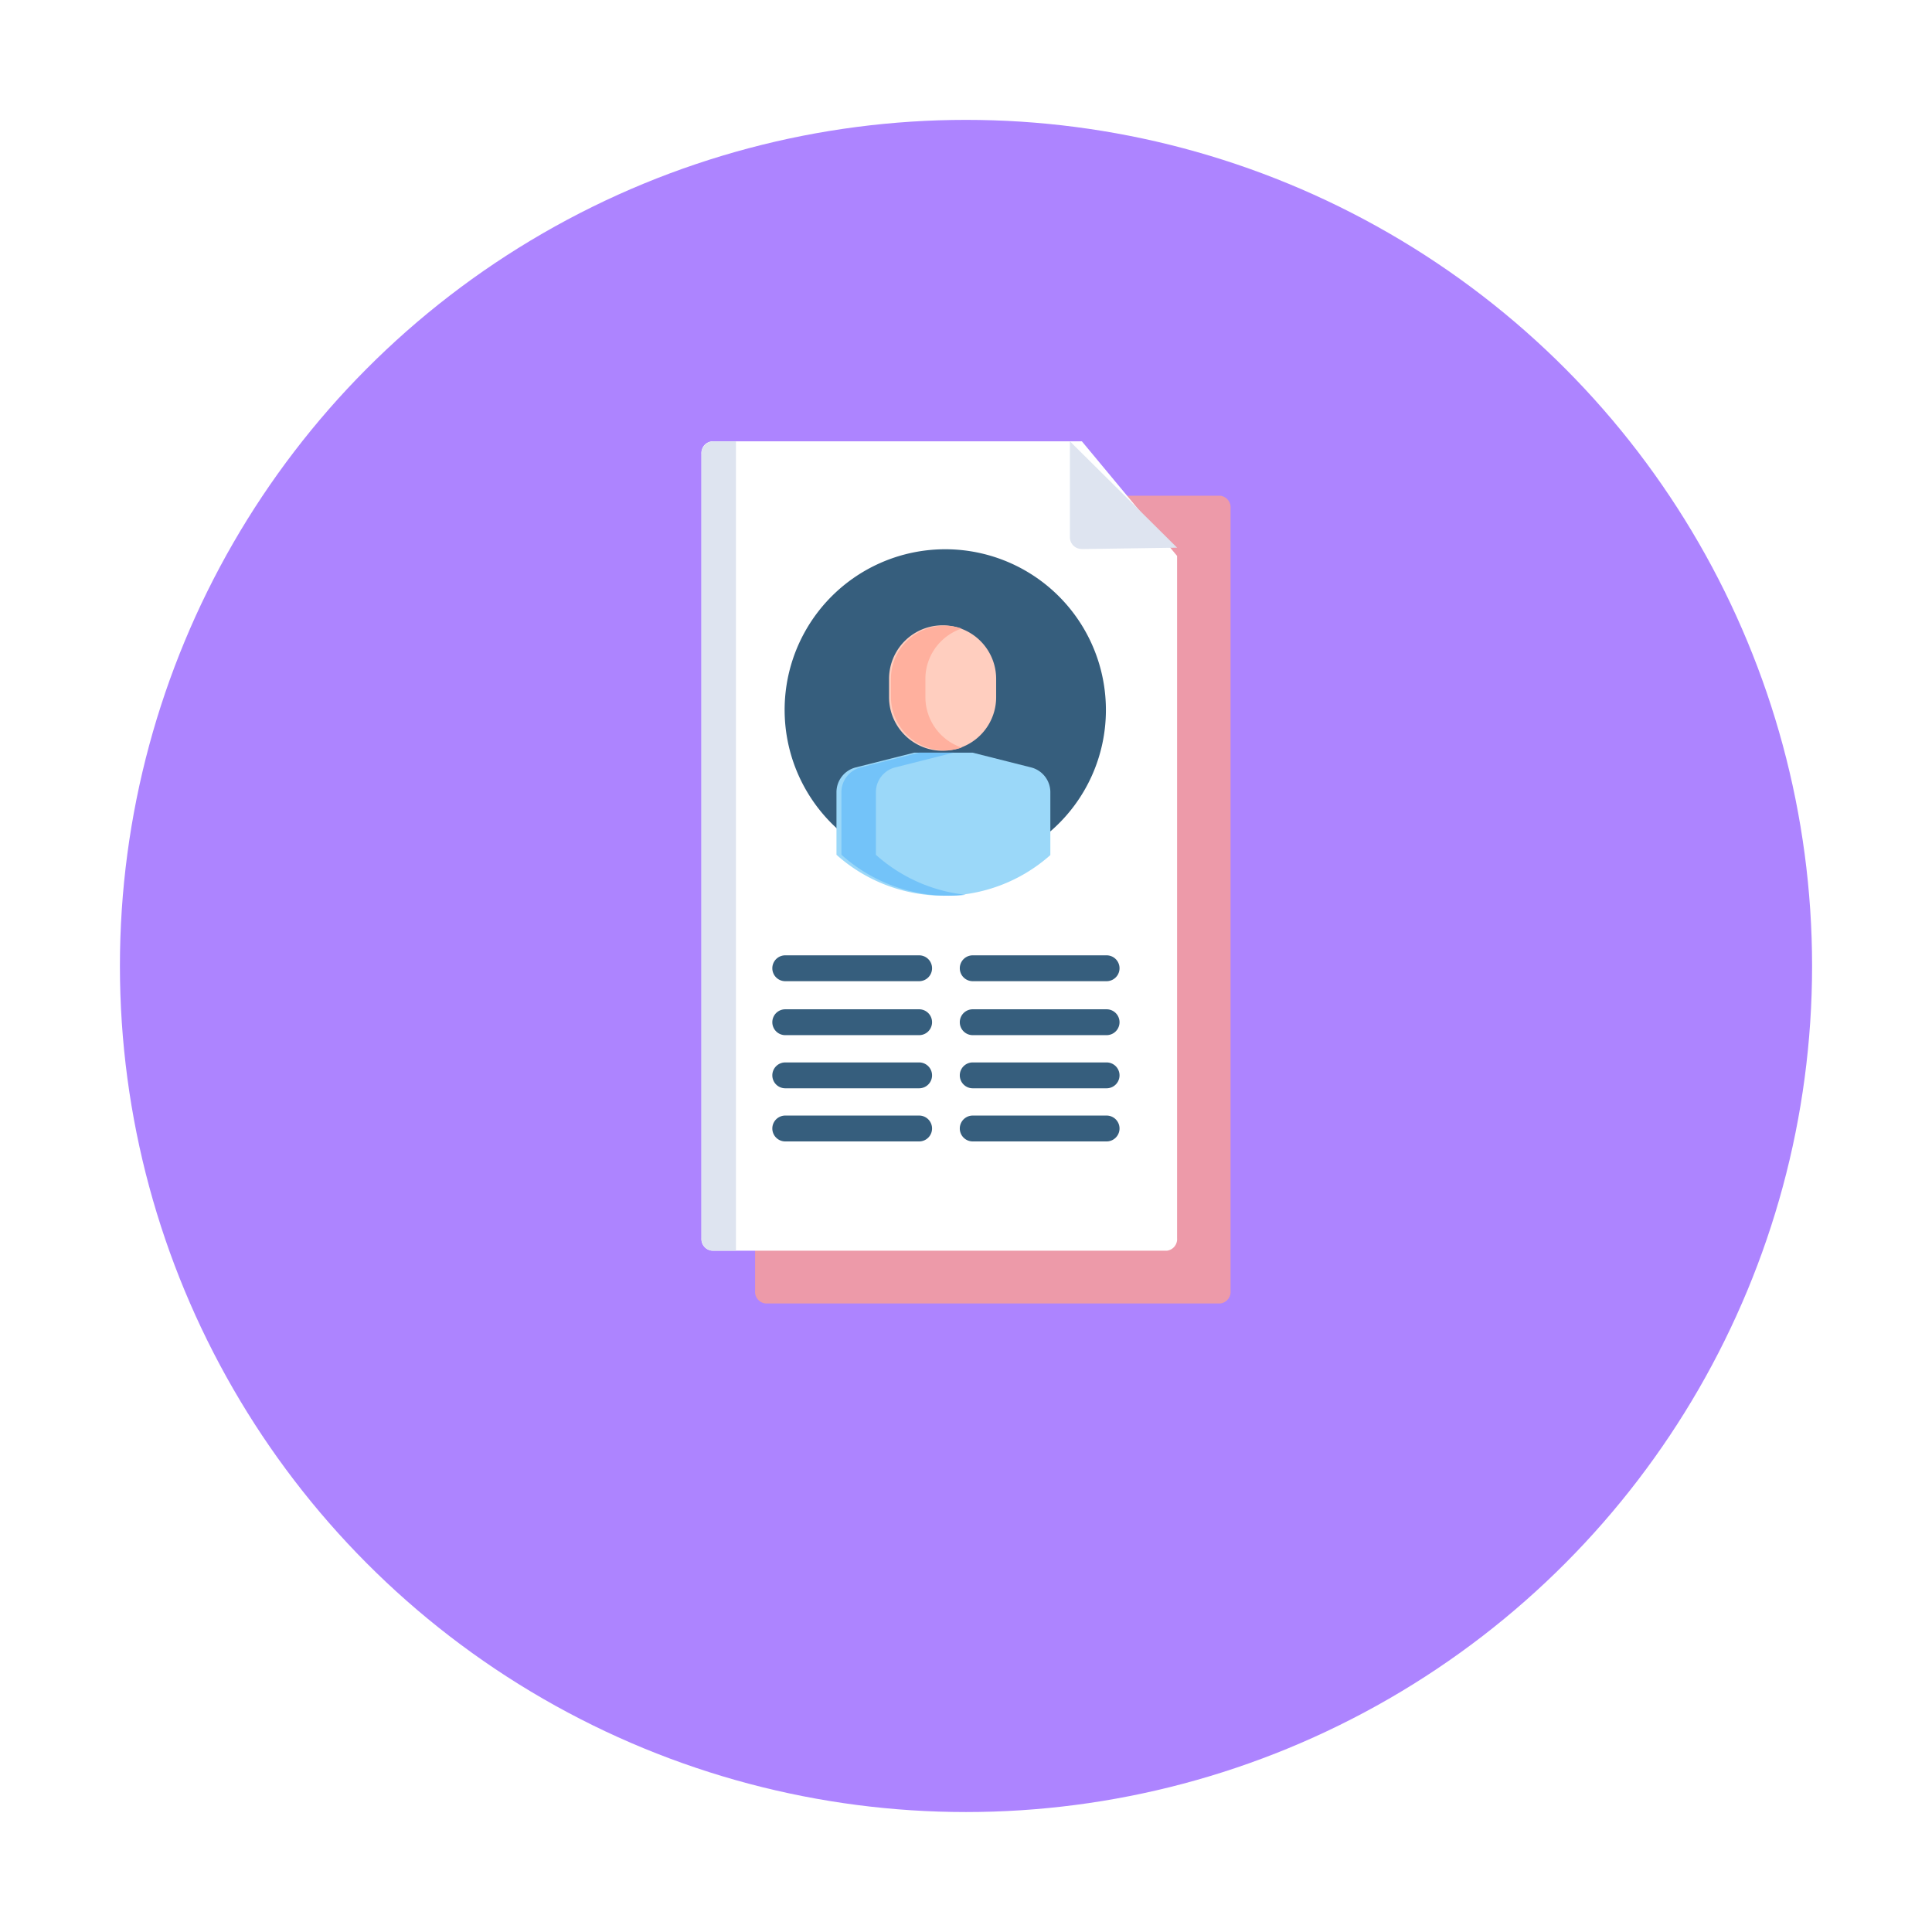 <svg xmlns="http://www.w3.org/2000/svg" xmlns:xlink="http://www.w3.org/1999/xlink" width="145" height="145" viewBox="0 0 145 145">
  <defs>
    <filter id="Elipse_5262" x="0" y="0" width="145" height="145" filterUnits="userSpaceOnUse">
      <feOffset dy="3" input="SourceAlpha"/>
      <feGaussianBlur stdDeviation="3" result="blur"/>
      <feFlood flood-opacity="0.161"/>
      <feComposite operator="in" in2="blur"/>
      <feComposite in="SourceGraphic"/>
    </filter>
  </defs>
  <g id="Grupo_999390" data-name="Grupo 999390" transform="translate(-1087 -9541.003)">
    <g transform="matrix(1, 0, 0, 1, 1087, 9541)" filter="url(#Elipse_5262)">
      <circle id="Elipse_5262-2" data-name="Elipse 5262" cx="63.5" cy="63.5" r="63.5" transform="translate(9 6)" fill="#ad84ff"/>
    </g>
    <g id="curriculum" transform="translate(1139.645 9574.128)">
      <path id="Trazado_695119" data-name="Trazado 695119" d="M96.179,87.449v4.673a.877.877,0,0,0,.781.948h34.121a.877.877,0,0,0,.781-.948V33.394a.877.877,0,0,0-.781-.948H123.61l3.575,4.2v50.8Z" transform="translate(-92.152 -28.367)" fill="#ed9aa9"/>
      <path id="Trazado_695120" data-name="Trazado 695120" d="M99.065,60.746H64.928a.877.877,0,0,1-.781-.948V.951A.877.877,0,0,1,64.928,0H92.7l7.144,8.6V59.8a.877.877,0,0,1-.781.948Z" transform="translate(-64.147 -0.003)" fill="#fff"/>
      <path id="Trazado_695121" data-name="Trazado 695121" d="M66.739,0V60.743H65.031a.916.916,0,0,1-.88-.948V.948A.916.916,0,0,1,65.031,0Z" transform="translate(-64.15)" fill="#dee4f0"/>
      <path id="Trazado_695122" data-name="Trazado 695122" d="M152.262,76.476a12.025,12.025,0,0,1-4.043,9.008h0c-2.131,1.9-4.937,1.791-8.013,1.791s-5.905.1-8.039-1.815a12.056,12.056,0,1,1,20.095-8.986Z" transform="translate(-121.907 -56.322)" fill="#365e7d"/>
      <path id="Trazado_695123" data-name="Trazado 695123" d="M176.168,173.754v4.767a12.055,12.055,0,0,1-16.051-.023v-4.743a1.921,1.921,0,0,1,1.392-1.8l4.446-1.122h4.377l4.444,1.122A1.921,1.921,0,0,1,176.168,173.754Z" transform="translate(-149.983 -147.47)" fill="#9bd8f9"/>
      <path id="Trazado_695124" data-name="Trazado 695124" d="M169.447,181.5a12.179,12.179,0,0,1-1.291.069,12.006,12.006,0,0,1-8.039-3.072v-4.743a1.921,1.921,0,0,1,1.392-1.8l4.446-1.122h2.588l-4.446,1.122a1.921,1.921,0,0,0-1.392,1.8V178.5A12.007,12.007,0,0,0,169.447,181.5Z" transform="translate(-149.611 -147.47)" fill="#73c3f9"/>
      <path id="Trazado_695125" data-name="Trazado 695125" d="M320.864,8.087l7.153-.105L319.971,0v7.2a.88.88,0,0,0,.893.88Z" transform="translate(-292.317 -0.003)" fill="#dee4f0"/>
      <g id="Grupo_896104" data-name="Grupo 896104" transform="translate(5.32 38.574)">
        <g id="Grupo_896103" data-name="Grupo 896103" transform="translate(0)">
          <g id="Grupo_896095" data-name="Grupo 896095">
            <path id="Trazado_695126" data-name="Trazado 695126" d="M131.448,282.43H121.4a.97.97,0,1,1,0-1.941h10.047a.97.97,0,1,1,0,1.941Z" transform="translate(-120.43 -280.489)" fill="#365e7d"/>
          </g>
          <g id="Grupo_896096" data-name="Grupo 896096" transform="translate(14.067)">
            <path id="Trazado_695127" data-name="Trazado 695127" d="M243.345,282.43H233.3a.97.97,0,1,1,0-1.941h10.047a.97.97,0,0,1,0,1.941Z" transform="translate(-232.327 -280.489)" fill="#365e7d"/>
          </g>
          <g id="Grupo_896097" data-name="Grupo 896097" transform="translate(0 4.05)">
            <path id="Trazado_695128" data-name="Trazado 695128" d="M131.448,314.648H121.4a.97.97,0,1,1,0-1.941h10.047a.97.97,0,1,1,0,1.941Z" transform="translate(-120.43 -312.707)" fill="#365e7d"/>
          </g>
          <g id="Grupo_896098" data-name="Grupo 896098" transform="translate(14.067 4.05)">
            <path id="Trazado_695129" data-name="Trazado 695129" d="M243.345,314.648H233.3a.97.97,0,0,1,0-1.941h10.047a.97.97,0,0,1,0,1.941Z" transform="translate(-232.327 -312.707)" fill="#365e7d"/>
          </g>
          <g id="Grupo_896099" data-name="Grupo 896099" transform="translate(0 8.038)">
            <path id="Trazado_695130" data-name="Trazado 695130" d="M131.448,346.371H121.4a.97.97,0,0,1,0-1.941h10.047a.97.97,0,1,1,0,1.941Z" transform="translate(-120.43 -344.43)" fill="#365e7d"/>
          </g>
          <g id="Grupo_896100" data-name="Grupo 896100" transform="translate(14.067 8.038)">
            <path id="Trazado_695131" data-name="Trazado 695131" d="M243.345,346.371H233.3a.97.97,0,0,1,0-1.941h10.047a.97.97,0,0,1,0,1.941Z" transform="translate(-232.327 -344.43)" fill="#365e7d"/>
          </g>
          <g id="Grupo_896101" data-name="Grupo 896101" transform="translate(0 12.026)">
            <path id="Trazado_695132" data-name="Trazado 695132" d="M131.448,378.094H121.4a.97.97,0,1,1,0-1.941h10.047a.97.97,0,1,1,0,1.941Z" transform="translate(-120.43 -376.153)" fill="#365e7d"/>
          </g>
          <g id="Grupo_896102" data-name="Grupo 896102" transform="translate(14.067 12.026)">
            <path id="Trazado_695133" data-name="Trazado 695133" d="M243.345,378.094H233.3a.97.97,0,1,1,0-1.941h10.047a.97.97,0,1,1,0,1.941Z" transform="translate(-232.327 -376.153)" fill="#365e7d"/>
          </g>
        </g>
      </g>
      <path id="Trazado_695134" data-name="Trazado 695134" d="M192.09,105.377v1.376a4.019,4.019,0,0,0,8.038,0v-1.376a4.019,4.019,0,0,0-8.038,0Z" transform="translate(-178.01 -87.551)" fill="#ffcebf"/>
      <path id="Trazado_695135" data-name="Trazado 695135" d="M197.4,110.535a4.028,4.028,0,0,1-5.314-3.781v-1.375a3.97,3.97,0,0,1,1.177-2.823,4.051,4.051,0,0,1,4.136-.957,4.022,4.022,0,0,0-1.549.957,3.97,3.97,0,0,0-1.177,2.823v1.375A4,4,0,0,0,197.4,110.535Z" transform="translate(-177.865 -87.552)" fill="#ffb09e"/>
    </g>
  </g>
</svg>
